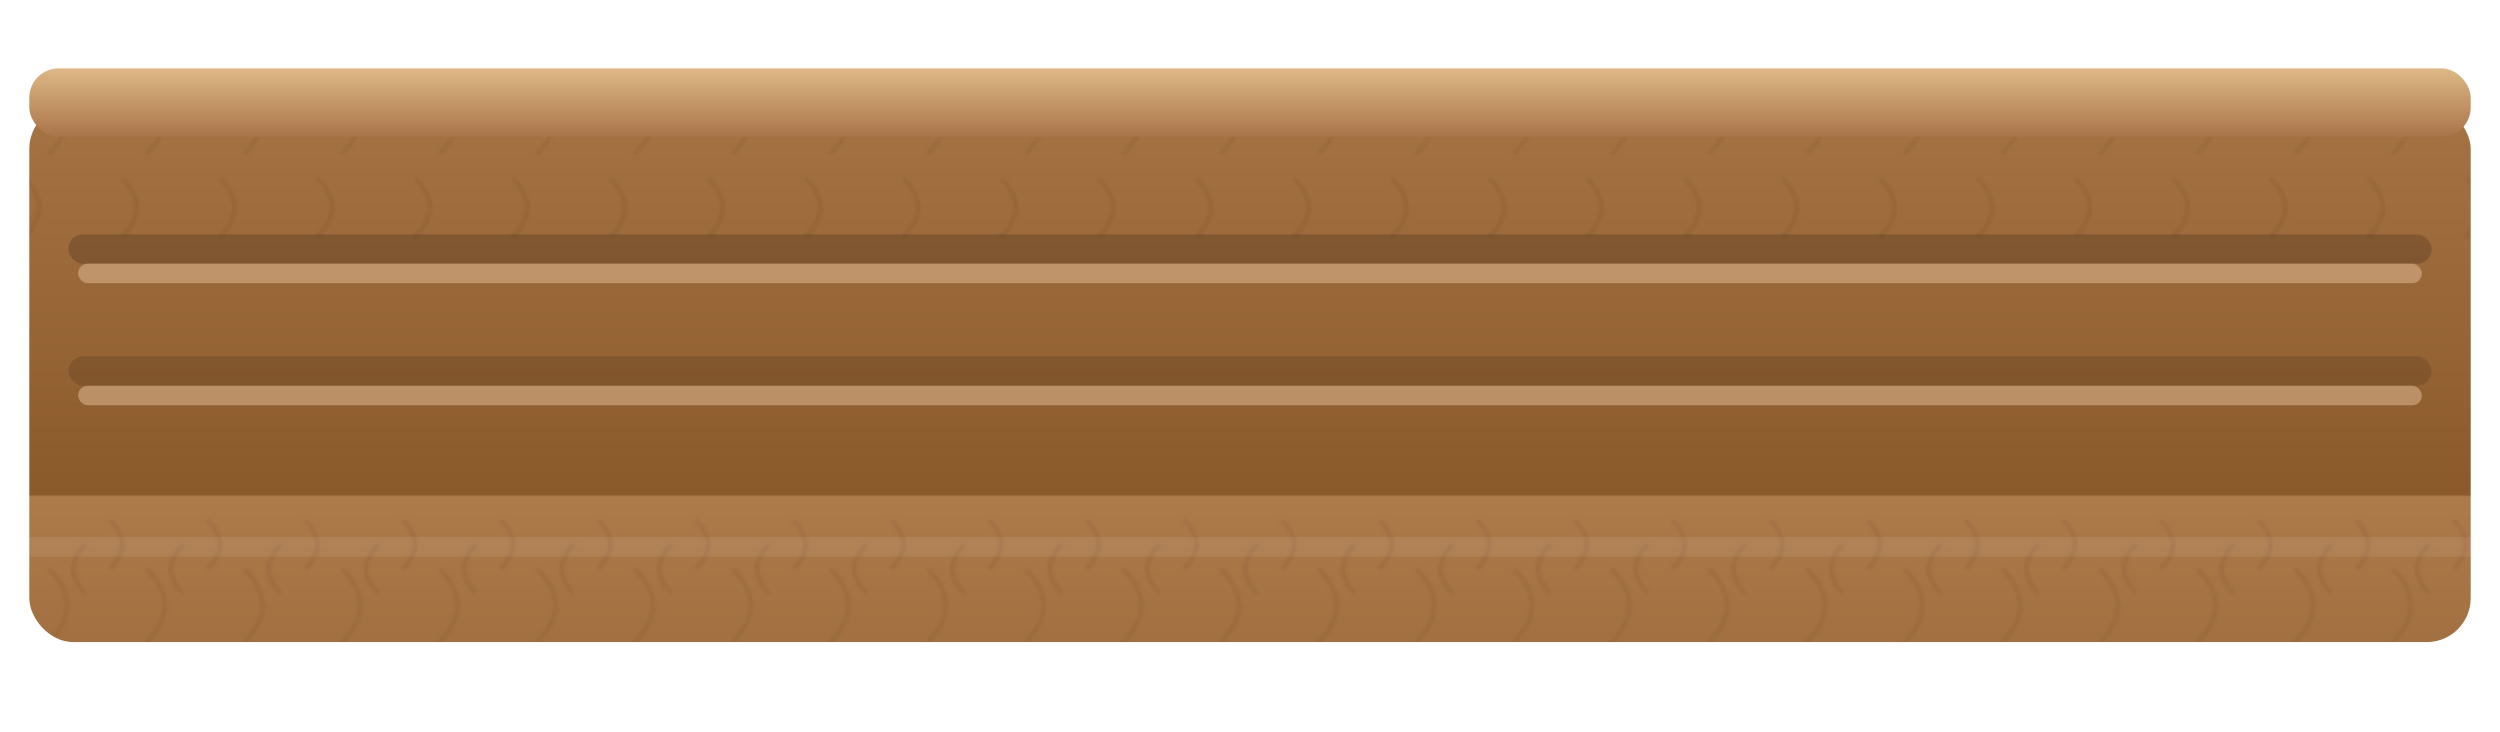 <?xml version="1.0" encoding="UTF-8"?>
<svg xmlns="http://www.w3.org/2000/svg" width="1024" height="300" viewBox="0 0 1024 300">
  <defs>
    <linearGradient id="wood" x1="0" y1="0" x2="0" y2="1">
      <stop offset="0" stop-color="#ad7a4a"/>
      <stop offset="1" stop-color="#8b5a2b"/>
    </linearGradient>
    <linearGradient id="lip" x1="0" y1="0" x2="0" y2="1">
      <stop offset="0" stop-color="#deb887"/>
      <stop offset="1" stop-color="#a97449"/>
    </linearGradient>
    <filter id="shadow" x="-20%" y="-20%" width="140%" height="140%">
      <feGaussianBlur in="SourceAlpha" stdDeviation="3" result="blur"/>
      <feOffset in="blur" dx="0" dy="3" result="offsetBlur"/>
      <feColorMatrix in="offsetBlur" type="matrix"
        values="0 0 0 0 0
                0 0 0 0 0
                0 0 0 0 0
                0 0 0 0.35 0" result="shadow"/>
      <feBlend in="SourceGraphic" in2="shadow" mode="normal"/>
    </filter>
    <pattern id="grain" patternUnits="userSpaceOnUse" width="40" height="200">
      <rect width="40" height="200" fill="url(#wood)"/>
      <path d="M5,10 q10,10 0,20 M20,30 q15,15 0,30 M35,20 q-10,10 0,20 M10,70 q12,12 0,24"
            stroke="#000" stroke-opacity="0.05" fill="none" stroke-width="2"/>
    </pattern>
  </defs>

  <!-- Base -->
  <g filter="url(#shadow)">
    <rect x="12" y="40" rx="18" ry="18" width="1000" height="220" fill="url(#grain)"/>
  </g>

  <!-- Top lip -->
  <rect x="12" y="28" rx="12" ry="12" width="1000" height="28" fill="url(#lip)"/>
  <rect x="28" y="96" width="968" height="12" rx="6" fill="#000" opacity="0.18"/>
  <rect x="28" y="146" width="968" height="12" rx="6" fill="#000" opacity="0.12"/>

  <!-- Slots (grooves) to suggest three rows -->
  <rect x="32" y="108" width="960" height="8" rx="4" fill="#d7b08a" opacity="0.6"/>
  <rect x="32" y="158" width="960" height="8" rx="4" fill="#d7b08a" opacity="0.6"/>

  <!-- Subtle front highlight -->
  <rect x="12" y="220" width="1000" height="8" fill="#fff" opacity="0.08"/>
</svg>
